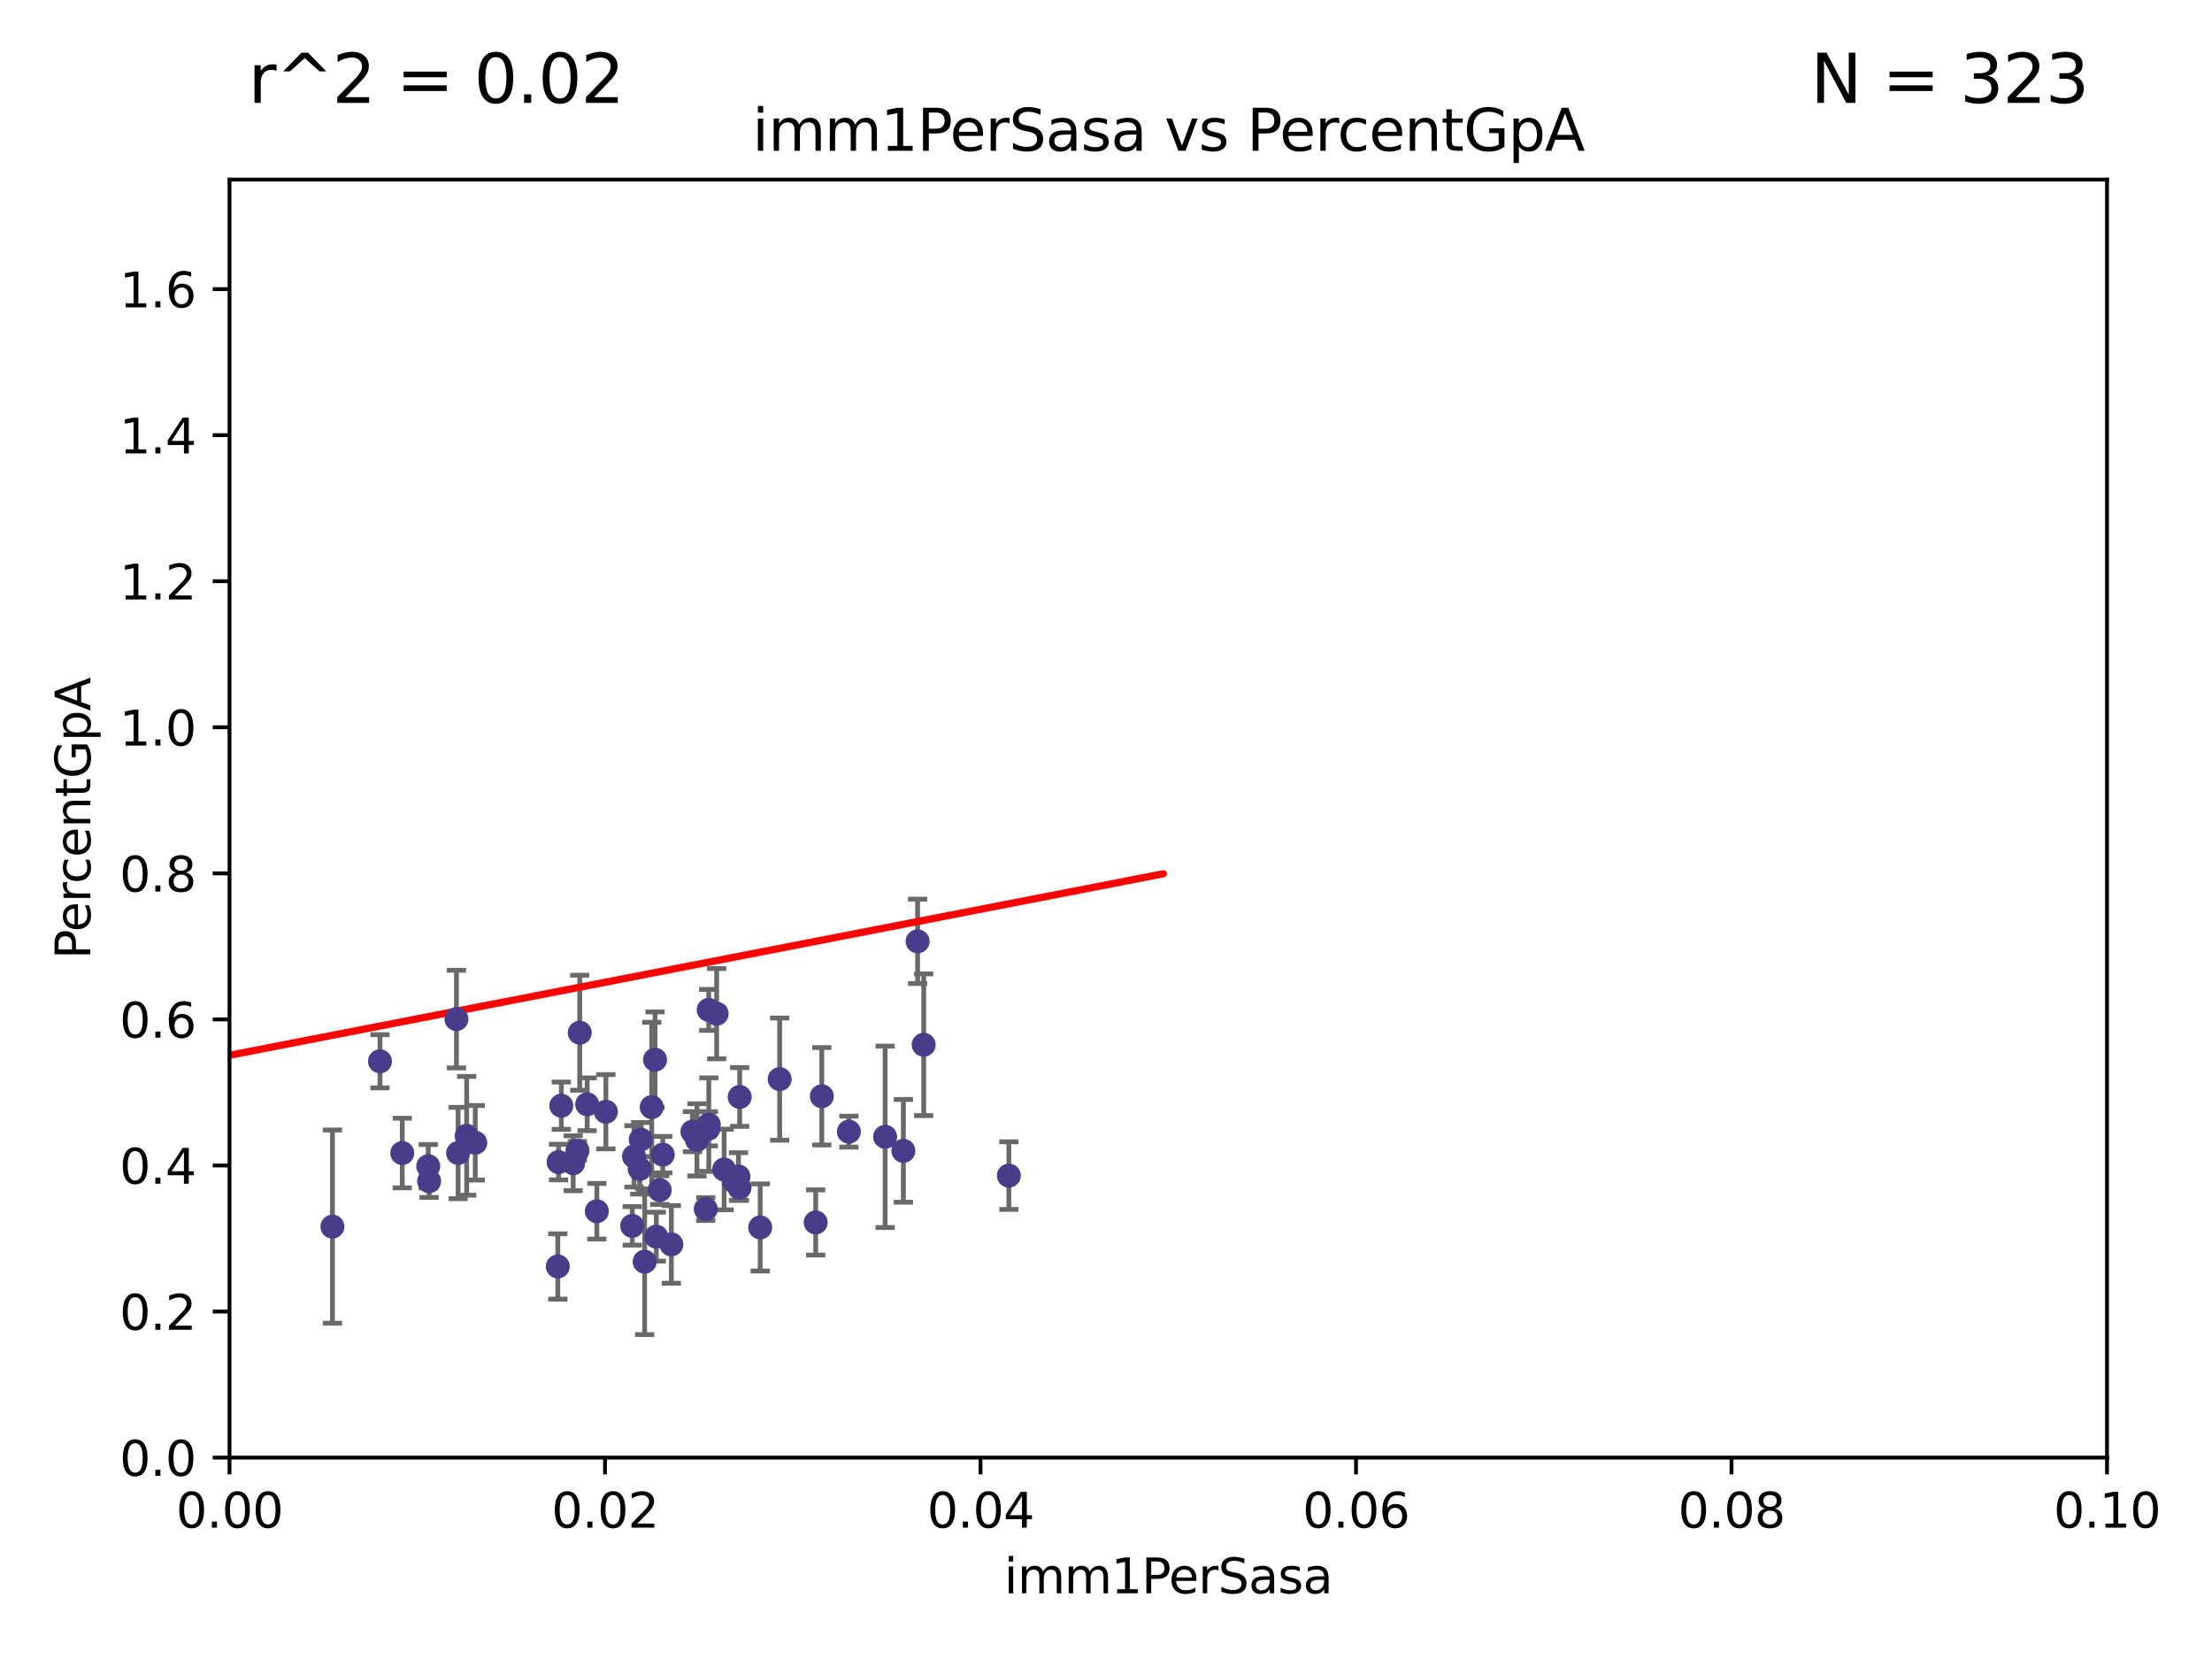 <?xml version="1.0" encoding="utf-8" standalone="no"?>
<!DOCTYPE svg PUBLIC "-//W3C//DTD SVG 1.1//EN"
  "http://www.w3.org/Graphics/SVG/1.1/DTD/svg11.dtd">
<svg xmlns:xlink="http://www.w3.org/1999/xlink" width="460.8pt" height="345.6pt" viewBox="0 0 460.8 345.6" xmlns="http://www.w3.org/2000/svg" version="1.1">
 <defs>
  <style type="text/css">*{stroke-linejoin: round; stroke-linecap: butt}</style>
 </defs>
 <g id="figure_1">
  <g id="patch_1">
   <path d="M 0 345.6 
L 460.8 345.6 
L 460.8 0 
L 0 0 
z
" style="fill: #ffffff"/>
  </g>
  <g id="axes_1">
   <g id="patch_2">
    <path d="M 47.81 303.64 
L 438.93 303.64 
L 438.93 37.411 
L 47.81 37.411 
z
" style="fill: #ffffff"/>
   </g>
   <g id="PathCollection_1">
    <defs>
     <path id="m361f4330cf" d="M 0 1.118 
C 0.297 1.118 0.581 1 0.791 0.791 
C 1 0.581 1.118 0.297 1.118 0 
C 1.118 -0.297 1 -0.581 0.791 -0.791 
C 0.581 -1 0.297 -1.118 0 -1.118 
C -0.297 -1.118 -0.581 -1 -0.791 -0.791 
C -1 -0.581 -1.118 -0.297 -1.118 0 
C -1.118 0.297 -1 0.581 -0.791 0.791 
C -0.581 1 -0.297 1.118 0 1.118 
z
" style="stroke: #483d8b"/>
    </defs>
    <g clip-path="url(#pa1fe898d4d)">
     <use xlink:href="#m361f4330cf" x="135.763" y="230.633" style="fill: #483d8b; stroke: #483d8b"/>
     <use xlink:href="#m361f4330cf" x="132.073" y="240.895" style="fill: #483d8b; stroke: #483d8b"/>
     <use xlink:href="#m361f4330cf" x="145.187" y="237.457" style="fill: #483d8b; stroke: #483d8b"/>
     <use xlink:href="#m361f4330cf" x="89.396" y="246.065" style="fill: #483d8b; stroke: #483d8b"/>
     <use xlink:href="#m361f4330cf" x="176.84" y="235.743" style="fill: #483d8b; stroke: #483d8b"/>
     <use xlink:href="#m361f4330cf" x="191.155" y="196.101" style="fill: #483d8b; stroke: #483d8b"/>
     <use xlink:href="#m361f4330cf" x="79.154" y="221.086" style="fill: #483d8b; stroke: #483d8b"/>
     <use xlink:href="#m361f4330cf" x="99.007" y="238.057" style="fill: #483d8b; stroke: #483d8b"/>
     <use xlink:href="#m361f4330cf" x="122.316" y="230.041" style="fill: #483d8b; stroke: #483d8b"/>
     <use xlink:href="#m361f4330cf" x="136.46" y="220.755" style="fill: #483d8b; stroke: #483d8b"/>
     <use xlink:href="#m361f4330cf" x="147.555" y="235.149" style="fill: #483d8b; stroke: #483d8b"/>
     <use xlink:href="#m361f4330cf" x="97.214" y="236.611" style="fill: #483d8b; stroke: #483d8b"/>
     <use xlink:href="#m361f4330cf" x="116.358" y="242.083" style="fill: #483d8b; stroke: #483d8b"/>
     <use xlink:href="#m361f4330cf" x="192.422" y="217.643" style="fill: #483d8b; stroke: #483d8b"/>
     <use xlink:href="#m361f4330cf" x="69.253" y="255.525" style="fill: #483d8b; stroke: #483d8b"/>
     <use xlink:href="#m361f4330cf" x="89.213" y="242.946" style="fill: #483d8b; stroke: #483d8b"/>
     <use xlink:href="#m361f4330cf" x="95.085" y="212.298" style="fill: #483d8b; stroke: #483d8b"/>
     <use xlink:href="#m361f4330cf" x="147.655" y="234.273" style="fill: #483d8b; stroke: #483d8b"/>
     <use xlink:href="#m361f4330cf" x="133.477" y="237.401" style="fill: #483d8b; stroke: #483d8b"/>
     <use xlink:href="#m361f4330cf" x="120.297" y="239.718" style="fill: #483d8b; stroke: #483d8b"/>
     <use xlink:href="#m361f4330cf" x="120.773" y="215.133" style="fill: #483d8b; stroke: #483d8b"/>
     <use xlink:href="#m361f4330cf" x="95.436" y="240.195" style="fill: #483d8b; stroke: #483d8b"/>
     <use xlink:href="#m361f4330cf" x="169.925" y="254.659" style="fill: #483d8b; stroke: #483d8b"/>
     <use xlink:href="#m361f4330cf" x="136.719" y="257.619" style="fill: #483d8b; stroke: #483d8b"/>
     <use xlink:href="#m361f4330cf" x="147.027" y="251.868" style="fill: #483d8b; stroke: #483d8b"/>
     <use xlink:href="#m361f4330cf" x="137.429" y="247.914" style="fill: #483d8b; stroke: #483d8b"/>
     <use xlink:href="#m361f4330cf" x="162.422" y="224.801" style="fill: #483d8b; stroke: #483d8b"/>
     <use xlink:href="#m361f4330cf" x="158.367" y="255.697" style="fill: #483d8b; stroke: #483d8b"/>
     <use xlink:href="#m361f4330cf" x="138.067" y="240.536" style="fill: #483d8b; stroke: #483d8b"/>
     <use xlink:href="#m361f4330cf" x="139.859" y="259.232" style="fill: #483d8b; stroke: #483d8b"/>
     <use xlink:href="#m361f4330cf" x="119.404" y="242.322" style="fill: #483d8b; stroke: #483d8b"/>
     <use xlink:href="#m361f4330cf" x="153.837" y="245.092" style="fill: #483d8b; stroke: #483d8b"/>
     <use xlink:href="#m361f4330cf" x="83.796" y="240.201" style="fill: #483d8b; stroke: #483d8b"/>
     <use xlink:href="#m361f4330cf" x="116.93" y="230.341" style="fill: #483d8b; stroke: #483d8b"/>
     <use xlink:href="#m361f4330cf" x="124.334" y="252.325" style="fill: #483d8b; stroke: #483d8b"/>
     <use xlink:href="#m361f4330cf" x="126.217" y="231.593" style="fill: #483d8b; stroke: #483d8b"/>
     <use xlink:href="#m361f4330cf" x="152.848" y="246.038" style="fill: #483d8b; stroke: #483d8b"/>
     <use xlink:href="#m361f4330cf" x="149.293" y="211.17" style="fill: #483d8b; stroke: #483d8b"/>
     <use xlink:href="#m361f4330cf" x="154.088" y="228.519" style="fill: #483d8b; stroke: #483d8b"/>
     <use xlink:href="#m361f4330cf" x="133.262" y="243.527" style="fill: #483d8b; stroke: #483d8b"/>
     <use xlink:href="#m361f4330cf" x="171.198" y="228.37" style="fill: #483d8b; stroke: #483d8b"/>
     <use xlink:href="#m361f4330cf" x="144.246" y="235.754" style="fill: #483d8b; stroke: #483d8b"/>
     <use xlink:href="#m361f4330cf" x="150.854" y="243.632" style="fill: #483d8b; stroke: #483d8b"/>
     <use xlink:href="#m361f4330cf" x="154.039" y="247.442" style="fill: #483d8b; stroke: #483d8b"/>
     <use xlink:href="#m361f4330cf" x="134.29" y="262.831" style="fill: #483d8b; stroke: #483d8b"/>
     <use xlink:href="#m361f4330cf" x="147.634" y="210.38" style="fill: #483d8b; stroke: #483d8b"/>
     <use xlink:href="#m361f4330cf" x="188.19" y="239.74" style="fill: #483d8b; stroke: #483d8b"/>
     <use xlink:href="#m361f4330cf" x="210.166" y="244.902" style="fill: #483d8b; stroke: #483d8b"/>
     <use xlink:href="#m361f4330cf" x="131.703" y="255.369" style="fill: #483d8b; stroke: #483d8b"/>
     <use xlink:href="#m361f4330cf" x="116.2" y="263.828" style="fill: #483d8b; stroke: #483d8b"/>
     <use xlink:href="#m361f4330cf" x="184.392" y="236.819" style="fill: #483d8b; stroke: #483d8b"/>
    </g>
   </g>
   <g id="matplotlib.axis_1">
    <g id="xtick_1">
     <g id="line2d_1">
      <defs>
       <path id="m4869d83f33" d="M 0 0 
L 0 3.5 
" style="stroke: #000000; stroke-width: 0.8"/>
      </defs>
      <g>
       <use xlink:href="#m4869d83f33" x="47.81" y="303.64" style="stroke: #000000; stroke-width: 0.8"/>
      </g>
     </g>
     <g id="text_1">
      <!-- 0.00 -->
      <g transform="translate(36.677 318.238)scale(0.1 -0.1)">
       <defs>
        <path id="DejaVuSans-30" d="M 2034 4250 
Q 1547 4250 1301 3770 
Q 1056 3291 1056 2328 
Q 1056 1369 1301 889 
Q 1547 409 2034 409 
Q 2525 409 2770 889 
Q 3016 1369 3016 2328 
Q 3016 3291 2770 3770 
Q 2525 4250 2034 4250 
z
M 2034 4750 
Q 2819 4750 3233 4129 
Q 3647 3509 3647 2328 
Q 3647 1150 3233 529 
Q 2819 -91 2034 -91 
Q 1250 -91 836 529 
Q 422 1150 422 2328 
Q 422 3509 836 4129 
Q 1250 4750 2034 4750 
z
" transform="scale(0.016)"/>
        <path id="DejaVuSans-2e" d="M 684 794 
L 1344 794 
L 1344 0 
L 684 0 
L 684 794 
z
" transform="scale(0.016)"/>
       </defs>
       <use xlink:href="#DejaVuSans-30"/>
       <use xlink:href="#DejaVuSans-2e" x="63.623"/>
       <use xlink:href="#DejaVuSans-30" x="95.41"/>
       <use xlink:href="#DejaVuSans-30" x="159.033"/>
      </g>
     </g>
    </g>
    <g id="xtick_2">
     <g id="line2d_2">
      <g>
       <use xlink:href="#m4869d83f33" x="126.034" y="303.64" style="stroke: #000000; stroke-width: 0.8"/>
      </g>
     </g>
     <g id="text_2">
      <!-- 0.02 -->
      <g transform="translate(114.901 318.238)scale(0.1 -0.1)">
       <defs>
        <path id="DejaVuSans-32" d="M 1228 531 
L 3431 531 
L 3431 0 
L 469 0 
L 469 531 
Q 828 903 1448 1529 
Q 2069 2156 2228 2338 
Q 2531 2678 2651 2914 
Q 2772 3150 2772 3378 
Q 2772 3750 2511 3984 
Q 2250 4219 1831 4219 
Q 1534 4219 1204 4116 
Q 875 4013 500 3803 
L 500 4441 
Q 881 4594 1212 4672 
Q 1544 4750 1819 4750 
Q 2544 4750 2975 4387 
Q 3406 4025 3406 3419 
Q 3406 3131 3298 2873 
Q 3191 2616 2906 2266 
Q 2828 2175 2409 1742 
Q 1991 1309 1228 531 
z
" transform="scale(0.016)"/>
       </defs>
       <use xlink:href="#DejaVuSans-30"/>
       <use xlink:href="#DejaVuSans-2e" x="63.623"/>
       <use xlink:href="#DejaVuSans-30" x="95.41"/>
       <use xlink:href="#DejaVuSans-32" x="159.033"/>
      </g>
     </g>
    </g>
    <g id="xtick_3">
     <g id="line2d_3">
      <g>
       <use xlink:href="#m4869d83f33" x="204.258" y="303.64" style="stroke: #000000; stroke-width: 0.8"/>
      </g>
     </g>
     <g id="text_3">
      <!-- 0.04 -->
      <g transform="translate(193.125 318.238)scale(0.1 -0.1)">
       <defs>
        <path id="DejaVuSans-34" d="M 2419 4116 
L 825 1625 
L 2419 1625 
L 2419 4116 
z
M 2253 4666 
L 3047 4666 
L 3047 1625 
L 3713 1625 
L 3713 1100 
L 3047 1100 
L 3047 0 
L 2419 0 
L 2419 1100 
L 313 1100 
L 313 1709 
L 2253 4666 
z
" transform="scale(0.016)"/>
       </defs>
       <use xlink:href="#DejaVuSans-30"/>
       <use xlink:href="#DejaVuSans-2e" x="63.623"/>
       <use xlink:href="#DejaVuSans-30" x="95.41"/>
       <use xlink:href="#DejaVuSans-34" x="159.033"/>
      </g>
     </g>
    </g>
    <g id="xtick_4">
     <g id="line2d_4">
      <g>
       <use xlink:href="#m4869d83f33" x="282.482" y="303.64" style="stroke: #000000; stroke-width: 0.8"/>
      </g>
     </g>
     <g id="text_4">
      <!-- 0.06 -->
      <g transform="translate(271.349 318.238)scale(0.1 -0.1)">
       <defs>
        <path id="DejaVuSans-36" d="M 2113 2584 
Q 1688 2584 1439 2293 
Q 1191 2003 1191 1497 
Q 1191 994 1439 701 
Q 1688 409 2113 409 
Q 2538 409 2786 701 
Q 3034 994 3034 1497 
Q 3034 2003 2786 2293 
Q 2538 2584 2113 2584 
z
M 3366 4563 
L 3366 3988 
Q 3128 4100 2886 4159 
Q 2644 4219 2406 4219 
Q 1781 4219 1451 3797 
Q 1122 3375 1075 2522 
Q 1259 2794 1537 2939 
Q 1816 3084 2150 3084 
Q 2853 3084 3261 2657 
Q 3669 2231 3669 1497 
Q 3669 778 3244 343 
Q 2819 -91 2113 -91 
Q 1303 -91 875 529 
Q 447 1150 447 2328 
Q 447 3434 972 4092 
Q 1497 4750 2381 4750 
Q 2619 4750 2861 4703 
Q 3103 4656 3366 4563 
z
" transform="scale(0.016)"/>
       </defs>
       <use xlink:href="#DejaVuSans-30"/>
       <use xlink:href="#DejaVuSans-2e" x="63.623"/>
       <use xlink:href="#DejaVuSans-30" x="95.41"/>
       <use xlink:href="#DejaVuSans-36" x="159.033"/>
      </g>
     </g>
    </g>
    <g id="xtick_5">
     <g id="line2d_5">
      <g>
       <use xlink:href="#m4869d83f33" x="360.706" y="303.64" style="stroke: #000000; stroke-width: 0.8"/>
      </g>
     </g>
     <g id="text_5">
      <!-- 0.08 -->
      <g transform="translate(349.573 318.238)scale(0.1 -0.1)">
       <defs>
        <path id="DejaVuSans-38" d="M 2034 2216 
Q 1584 2216 1326 1975 
Q 1069 1734 1069 1313 
Q 1069 891 1326 650 
Q 1584 409 2034 409 
Q 2484 409 2743 651 
Q 3003 894 3003 1313 
Q 3003 1734 2745 1975 
Q 2488 2216 2034 2216 
z
M 1403 2484 
Q 997 2584 770 2862 
Q 544 3141 544 3541 
Q 544 4100 942 4425 
Q 1341 4750 2034 4750 
Q 2731 4750 3128 4425 
Q 3525 4100 3525 3541 
Q 3525 3141 3298 2862 
Q 3072 2584 2669 2484 
Q 3125 2378 3379 2068 
Q 3634 1759 3634 1313 
Q 3634 634 3220 271 
Q 2806 -91 2034 -91 
Q 1263 -91 848 271 
Q 434 634 434 1313 
Q 434 1759 690 2068 
Q 947 2378 1403 2484 
z
M 1172 3481 
Q 1172 3119 1398 2916 
Q 1625 2713 2034 2713 
Q 2441 2713 2670 2916 
Q 2900 3119 2900 3481 
Q 2900 3844 2670 4047 
Q 2441 4250 2034 4250 
Q 1625 4250 1398 4047 
Q 1172 3844 1172 3481 
z
" transform="scale(0.016)"/>
       </defs>
       <use xlink:href="#DejaVuSans-30"/>
       <use xlink:href="#DejaVuSans-2e" x="63.623"/>
       <use xlink:href="#DejaVuSans-30" x="95.41"/>
       <use xlink:href="#DejaVuSans-38" x="159.033"/>
      </g>
     </g>
    </g>
    <g id="xtick_6">
     <g id="line2d_6">
      <g>
       <use xlink:href="#m4869d83f33" x="438.93" y="303.64" style="stroke: #000000; stroke-width: 0.8"/>
      </g>
     </g>
     <g id="text_6">
      <!-- 0.10 -->
      <g transform="translate(427.797 318.238)scale(0.1 -0.1)">
       <defs>
        <path id="DejaVuSans-31" d="M 794 531 
L 1825 531 
L 1825 4091 
L 703 3866 
L 703 4441 
L 1819 4666 
L 2450 4666 
L 2450 531 
L 3481 531 
L 3481 0 
L 794 0 
L 794 531 
z
" transform="scale(0.016)"/>
       </defs>
       <use xlink:href="#DejaVuSans-30"/>
       <use xlink:href="#DejaVuSans-2e" x="63.623"/>
       <use xlink:href="#DejaVuSans-31" x="95.41"/>
       <use xlink:href="#DejaVuSans-30" x="159.033"/>
      </g>
     </g>
    </g>
    <g id="text_7">
     <!-- imm1PerSasa -->
     <g transform="translate(209.186 331.917)scale(0.1 -0.1)">
      <defs>
       <path id="DejaVuSans-69" d="M 603 3500 
L 1178 3500 
L 1178 0 
L 603 0 
L 603 3500 
z
M 603 4863 
L 1178 4863 
L 1178 4134 
L 603 4134 
L 603 4863 
z
" transform="scale(0.016)"/>
       <path id="DejaVuSans-6d" d="M 3328 2828 
Q 3544 3216 3844 3400 
Q 4144 3584 4550 3584 
Q 5097 3584 5394 3201 
Q 5691 2819 5691 2113 
L 5691 0 
L 5113 0 
L 5113 2094 
Q 5113 2597 4934 2840 
Q 4756 3084 4391 3084 
Q 3944 3084 3684 2787 
Q 3425 2491 3425 1978 
L 3425 0 
L 2847 0 
L 2847 2094 
Q 2847 2600 2669 2842 
Q 2491 3084 2119 3084 
Q 1678 3084 1418 2786 
Q 1159 2488 1159 1978 
L 1159 0 
L 581 0 
L 581 3500 
L 1159 3500 
L 1159 2956 
Q 1356 3278 1631 3431 
Q 1906 3584 2284 3584 
Q 2666 3584 2933 3390 
Q 3200 3197 3328 2828 
z
" transform="scale(0.016)"/>
       <path id="DejaVuSans-50" d="M 1259 4147 
L 1259 2394 
L 2053 2394 
Q 2494 2394 2734 2622 
Q 2975 2850 2975 3272 
Q 2975 3691 2734 3919 
Q 2494 4147 2053 4147 
L 1259 4147 
z
M 628 4666 
L 2053 4666 
Q 2838 4666 3239 4311 
Q 3641 3956 3641 3272 
Q 3641 2581 3239 2228 
Q 2838 1875 2053 1875 
L 1259 1875 
L 1259 0 
L 628 0 
L 628 4666 
z
" transform="scale(0.016)"/>
       <path id="DejaVuSans-65" d="M 3597 1894 
L 3597 1613 
L 953 1613 
Q 991 1019 1311 708 
Q 1631 397 2203 397 
Q 2534 397 2845 478 
Q 3156 559 3463 722 
L 3463 178 
Q 3153 47 2828 -22 
Q 2503 -91 2169 -91 
Q 1331 -91 842 396 
Q 353 884 353 1716 
Q 353 2575 817 3079 
Q 1281 3584 2069 3584 
Q 2775 3584 3186 3129 
Q 3597 2675 3597 1894 
z
M 3022 2063 
Q 3016 2534 2758 2815 
Q 2500 3097 2075 3097 
Q 1594 3097 1305 2825 
Q 1016 2553 972 2059 
L 3022 2063 
z
" transform="scale(0.016)"/>
       <path id="DejaVuSans-72" d="M 2631 2963 
Q 2534 3019 2420 3045 
Q 2306 3072 2169 3072 
Q 1681 3072 1420 2755 
Q 1159 2438 1159 1844 
L 1159 0 
L 581 0 
L 581 3500 
L 1159 3500 
L 1159 2956 
Q 1341 3275 1631 3429 
Q 1922 3584 2338 3584 
Q 2397 3584 2469 3576 
Q 2541 3569 2628 3553 
L 2631 2963 
z
" transform="scale(0.016)"/>
       <path id="DejaVuSans-53" d="M 3425 4513 
L 3425 3897 
Q 3066 4069 2747 4153 
Q 2428 4238 2131 4238 
Q 1616 4238 1336 4038 
Q 1056 3838 1056 3469 
Q 1056 3159 1242 3001 
Q 1428 2844 1947 2747 
L 2328 2669 
Q 3034 2534 3370 2195 
Q 3706 1856 3706 1288 
Q 3706 609 3251 259 
Q 2797 -91 1919 -91 
Q 1588 -91 1214 -16 
Q 841 59 441 206 
L 441 856 
Q 825 641 1194 531 
Q 1563 422 1919 422 
Q 2459 422 2753 634 
Q 3047 847 3047 1241 
Q 3047 1584 2836 1778 
Q 2625 1972 2144 2069 
L 1759 2144 
Q 1053 2284 737 2584 
Q 422 2884 422 3419 
Q 422 4038 858 4394 
Q 1294 4750 2059 4750 
Q 2388 4750 2728 4690 
Q 3069 4631 3425 4513 
z
" transform="scale(0.016)"/>
       <path id="DejaVuSans-61" d="M 2194 1759 
Q 1497 1759 1228 1600 
Q 959 1441 959 1056 
Q 959 750 1161 570 
Q 1363 391 1709 391 
Q 2188 391 2477 730 
Q 2766 1069 2766 1631 
L 2766 1759 
L 2194 1759 
z
M 3341 1997 
L 3341 0 
L 2766 0 
L 2766 531 
Q 2569 213 2275 61 
Q 1981 -91 1556 -91 
Q 1019 -91 701 211 
Q 384 513 384 1019 
Q 384 1609 779 1909 
Q 1175 2209 1959 2209 
L 2766 2209 
L 2766 2266 
Q 2766 2663 2505 2880 
Q 2244 3097 1772 3097 
Q 1472 3097 1187 3025 
Q 903 2953 641 2809 
L 641 3341 
Q 956 3463 1253 3523 
Q 1550 3584 1831 3584 
Q 2591 3584 2966 3190 
Q 3341 2797 3341 1997 
z
" transform="scale(0.016)"/>
       <path id="DejaVuSans-73" d="M 2834 3397 
L 2834 2853 
Q 2591 2978 2328 3040 
Q 2066 3103 1784 3103 
Q 1356 3103 1142 2972 
Q 928 2841 928 2578 
Q 928 2378 1081 2264 
Q 1234 2150 1697 2047 
L 1894 2003 
Q 2506 1872 2764 1633 
Q 3022 1394 3022 966 
Q 3022 478 2636 193 
Q 2250 -91 1575 -91 
Q 1294 -91 989 -36 
Q 684 19 347 128 
L 347 722 
Q 666 556 975 473 
Q 1284 391 1588 391 
Q 1994 391 2212 530 
Q 2431 669 2431 922 
Q 2431 1156 2273 1281 
Q 2116 1406 1581 1522 
L 1381 1569 
Q 847 1681 609 1914 
Q 372 2147 372 2553 
Q 372 3047 722 3315 
Q 1072 3584 1716 3584 
Q 2034 3584 2315 3537 
Q 2597 3491 2834 3397 
z
" transform="scale(0.016)"/>
      </defs>
      <use xlink:href="#DejaVuSans-69"/>
      <use xlink:href="#DejaVuSans-6d" x="27.783"/>
      <use xlink:href="#DejaVuSans-6d" x="125.195"/>
      <use xlink:href="#DejaVuSans-31" x="222.607"/>
      <use xlink:href="#DejaVuSans-50" x="286.23"/>
      <use xlink:href="#DejaVuSans-65" x="342.908"/>
      <use xlink:href="#DejaVuSans-72" x="404.432"/>
      <use xlink:href="#DejaVuSans-53" x="445.545"/>
      <use xlink:href="#DejaVuSans-61" x="509.021"/>
      <use xlink:href="#DejaVuSans-73" x="570.301"/>
      <use xlink:href="#DejaVuSans-61" x="622.4"/>
     </g>
    </g>
   </g>
   <g id="matplotlib.axis_2">
    <g id="ytick_1">
     <g id="line2d_7">
      <defs>
       <path id="mfa04da18b6" d="M 0 0 
L -3.5 0 
" style="stroke: #000000; stroke-width: 0.8"/>
      </defs>
      <g>
       <use xlink:href="#mfa04da18b6" x="47.81" y="303.64" style="stroke: #000000; stroke-width: 0.8"/>
      </g>
     </g>
     <g id="text_8">
      <!-- 0.0 -->
      <g transform="translate(24.907 307.439)scale(0.1 -0.1)">
       <use xlink:href="#DejaVuSans-30"/>
       <use xlink:href="#DejaVuSans-2e" x="63.623"/>
       <use xlink:href="#DejaVuSans-30" x="95.41"/>
      </g>
     </g>
    </g>
    <g id="ytick_2">
     <g id="line2d_8">
      <g>
       <use xlink:href="#mfa04da18b6" x="47.81" y="273.214" style="stroke: #000000; stroke-width: 0.8"/>
      </g>
     </g>
     <g id="text_9">
      <!-- 0.2 -->
      <g transform="translate(24.907 277.013)scale(0.1 -0.1)">
       <use xlink:href="#DejaVuSans-30"/>
       <use xlink:href="#DejaVuSans-2e" x="63.623"/>
       <use xlink:href="#DejaVuSans-32" x="95.41"/>
      </g>
     </g>
    </g>
    <g id="ytick_3">
     <g id="line2d_9">
      <g>
       <use xlink:href="#mfa04da18b6" x="47.81" y="242.788" style="stroke: #000000; stroke-width: 0.8"/>
      </g>
     </g>
     <g id="text_10">
      <!-- 0.4 -->
      <g transform="translate(24.907 246.587)scale(0.1 -0.1)">
       <use xlink:href="#DejaVuSans-30"/>
       <use xlink:href="#DejaVuSans-2e" x="63.623"/>
       <use xlink:href="#DejaVuSans-34" x="95.41"/>
      </g>
     </g>
    </g>
    <g id="ytick_4">
     <g id="line2d_10">
      <g>
       <use xlink:href="#mfa04da18b6" x="47.81" y="212.362" style="stroke: #000000; stroke-width: 0.8"/>
      </g>
     </g>
     <g id="text_11">
      <!-- 0.6 -->
      <g transform="translate(24.907 216.161)scale(0.1 -0.1)">
       <use xlink:href="#DejaVuSans-30"/>
       <use xlink:href="#DejaVuSans-2e" x="63.623"/>
       <use xlink:href="#DejaVuSans-36" x="95.41"/>
      </g>
     </g>
    </g>
    <g id="ytick_5">
     <g id="line2d_11">
      <g>
       <use xlink:href="#mfa04da18b6" x="47.81" y="181.935" style="stroke: #000000; stroke-width: 0.8"/>
      </g>
     </g>
     <g id="text_12">
      <!-- 0.8 -->
      <g transform="translate(24.907 185.735)scale(0.1 -0.1)">
       <use xlink:href="#DejaVuSans-30"/>
       <use xlink:href="#DejaVuSans-2e" x="63.623"/>
       <use xlink:href="#DejaVuSans-38" x="95.41"/>
      </g>
     </g>
    </g>
    <g id="ytick_6">
     <g id="line2d_12">
      <g>
       <use xlink:href="#mfa04da18b6" x="47.81" y="151.509" style="stroke: #000000; stroke-width: 0.8"/>
      </g>
     </g>
     <g id="text_13">
      <!-- 1.0 -->
      <g transform="translate(24.907 155.308)scale(0.1 -0.1)">
       <use xlink:href="#DejaVuSans-31"/>
       <use xlink:href="#DejaVuSans-2e" x="63.623"/>
       <use xlink:href="#DejaVuSans-30" x="95.41"/>
      </g>
     </g>
    </g>
    <g id="ytick_7">
     <g id="line2d_13">
      <g>
       <use xlink:href="#mfa04da18b6" x="47.81" y="121.083" style="stroke: #000000; stroke-width: 0.8"/>
      </g>
     </g>
     <g id="text_14">
      <!-- 1.2 -->
      <g transform="translate(24.907 124.882)scale(0.1 -0.1)">
       <use xlink:href="#DejaVuSans-31"/>
       <use xlink:href="#DejaVuSans-2e" x="63.623"/>
       <use xlink:href="#DejaVuSans-32" x="95.41"/>
      </g>
     </g>
    </g>
    <g id="ytick_8">
     <g id="line2d_14">
      <g>
       <use xlink:href="#mfa04da18b6" x="47.81" y="90.657" style="stroke: #000000; stroke-width: 0.8"/>
      </g>
     </g>
     <g id="text_15">
      <!-- 1.4 -->
      <g transform="translate(24.907 94.456)scale(0.1 -0.1)">
       <use xlink:href="#DejaVuSans-31"/>
       <use xlink:href="#DejaVuSans-2e" x="63.623"/>
       <use xlink:href="#DejaVuSans-34" x="95.41"/>
      </g>
     </g>
    </g>
    <g id="ytick_9">
     <g id="line2d_15">
      <g>
       <use xlink:href="#mfa04da18b6" x="47.81" y="60.231" style="stroke: #000000; stroke-width: 0.8"/>
      </g>
     </g>
     <g id="text_16">
      <!-- 1.6 -->
      <g transform="translate(24.907 64.03)scale(0.1 -0.1)">
       <use xlink:href="#DejaVuSans-31"/>
       <use xlink:href="#DejaVuSans-2e" x="63.623"/>
       <use xlink:href="#DejaVuSans-36" x="95.41"/>
      </g>
     </g>
    </g>
    <g id="text_17">
     <!-- PercentGpA -->
     <g transform="translate(18.827 199.802)rotate(-90)scale(0.1 -0.1)">
      <defs>
       <path id="DejaVuSans-63" d="M 3122 3366 
L 3122 2828 
Q 2878 2963 2633 3030 
Q 2388 3097 2138 3097 
Q 1578 3097 1268 2742 
Q 959 2388 959 1747 
Q 959 1106 1268 751 
Q 1578 397 2138 397 
Q 2388 397 2633 464 
Q 2878 531 3122 666 
L 3122 134 
Q 2881 22 2623 -34 
Q 2366 -91 2075 -91 
Q 1284 -91 818 406 
Q 353 903 353 1747 
Q 353 2603 823 3093 
Q 1294 3584 2113 3584 
Q 2378 3584 2631 3529 
Q 2884 3475 3122 3366 
z
" transform="scale(0.016)"/>
       <path id="DejaVuSans-6e" d="M 3513 2113 
L 3513 0 
L 2938 0 
L 2938 2094 
Q 2938 2591 2744 2837 
Q 2550 3084 2163 3084 
Q 1697 3084 1428 2787 
Q 1159 2491 1159 1978 
L 1159 0 
L 581 0 
L 581 3500 
L 1159 3500 
L 1159 2956 
Q 1366 3272 1645 3428 
Q 1925 3584 2291 3584 
Q 2894 3584 3203 3211 
Q 3513 2838 3513 2113 
z
" transform="scale(0.016)"/>
       <path id="DejaVuSans-74" d="M 1172 4494 
L 1172 3500 
L 2356 3500 
L 2356 3053 
L 1172 3053 
L 1172 1153 
Q 1172 725 1289 603 
Q 1406 481 1766 481 
L 2356 481 
L 2356 0 
L 1766 0 
Q 1100 0 847 248 
Q 594 497 594 1153 
L 594 3053 
L 172 3053 
L 172 3500 
L 594 3500 
L 594 4494 
L 1172 4494 
z
" transform="scale(0.016)"/>
       <path id="DejaVuSans-47" d="M 3809 666 
L 3809 1919 
L 2778 1919 
L 2778 2438 
L 4434 2438 
L 4434 434 
Q 4069 175 3628 42 
Q 3188 -91 2688 -91 
Q 1594 -91 976 548 
Q 359 1188 359 2328 
Q 359 3472 976 4111 
Q 1594 4750 2688 4750 
Q 3144 4750 3555 4637 
Q 3966 4525 4313 4306 
L 4313 3634 
Q 3963 3931 3569 4081 
Q 3175 4231 2741 4231 
Q 1884 4231 1454 3753 
Q 1025 3275 1025 2328 
Q 1025 1384 1454 906 
Q 1884 428 2741 428 
Q 3075 428 3337 486 
Q 3600 544 3809 666 
z
" transform="scale(0.016)"/>
       <path id="DejaVuSans-70" d="M 1159 525 
L 1159 -1331 
L 581 -1331 
L 581 3500 
L 1159 3500 
L 1159 2969 
Q 1341 3281 1617 3432 
Q 1894 3584 2278 3584 
Q 2916 3584 3314 3078 
Q 3713 2572 3713 1747 
Q 3713 922 3314 415 
Q 2916 -91 2278 -91 
Q 1894 -91 1617 61 
Q 1341 213 1159 525 
z
M 3116 1747 
Q 3116 2381 2855 2742 
Q 2594 3103 2138 3103 
Q 1681 3103 1420 2742 
Q 1159 2381 1159 1747 
Q 1159 1113 1420 752 
Q 1681 391 2138 391 
Q 2594 391 2855 752 
Q 3116 1113 3116 1747 
z
" transform="scale(0.016)"/>
       <path id="DejaVuSans-41" d="M 2188 4044 
L 1331 1722 
L 3047 1722 
L 2188 4044 
z
M 1831 4666 
L 2547 4666 
L 4325 0 
L 3669 0 
L 3244 1197 
L 1141 1197 
L 716 0 
L 50 0 
L 1831 4666 
z
" transform="scale(0.016)"/>
      </defs>
      <use xlink:href="#DejaVuSans-50"/>
      <use xlink:href="#DejaVuSans-65" x="56.678"/>
      <use xlink:href="#DejaVuSans-72" x="118.201"/>
      <use xlink:href="#DejaVuSans-63" x="157.064"/>
      <use xlink:href="#DejaVuSans-65" x="212.045"/>
      <use xlink:href="#DejaVuSans-6e" x="273.568"/>
      <use xlink:href="#DejaVuSans-74" x="336.947"/>
      <use xlink:href="#DejaVuSans-47" x="376.156"/>
      <use xlink:href="#DejaVuSans-70" x="453.646"/>
      <use xlink:href="#DejaVuSans-41" x="517.123"/>
     </g>
    </g>
   </g>
   <g id="LineCollection_1">
    <path d="M 135.763 248.303 
L 135.763 212.962 
" clip-path="url(#pa1fe898d4d)" style="fill: none; stroke: #696969"/>
    <path d="M 132.073 247.287 
L 132.073 234.503 
" clip-path="url(#pa1fe898d4d)" style="fill: none; stroke: #696969"/>
    <path d="M 145.187 244.987 
L 145.187 229.926 
" clip-path="url(#pa1fe898d4d)" style="fill: none; stroke: #696969"/>
    <path d="M 89.396 249.44 
L 89.396 242.69 
" clip-path="url(#pa1fe898d4d)" style="fill: none; stroke: #696969"/>
    <path d="M 176.84 238.963 
L 176.84 232.522 
" clip-path="url(#pa1fe898d4d)" style="fill: none; stroke: #696969"/>
    <path d="M 191.155 204.885 
L 191.155 187.316 
" clip-path="url(#pa1fe898d4d)" style="fill: none; stroke: #696969"/>
    <path d="M 79.154 226.628 
L 79.154 215.545 
" clip-path="url(#pa1fe898d4d)" style="fill: none; stroke: #696969"/>
    <path d="M 99.007 245.821 
L 99.007 230.293 
" clip-path="url(#pa1fe898d4d)" style="fill: none; stroke: #696969"/>
    <path d="M 122.316 235.535 
L 122.316 224.547 
" clip-path="url(#pa1fe898d4d)" style="fill: none; stroke: #696969"/>
    <path d="M 136.46 230.715 
L 136.46 210.794 
" clip-path="url(#pa1fe898d4d)" style="fill: none; stroke: #696969"/>
    <path d="M 147.555 238.715 
L 147.555 231.583 
" clip-path="url(#pa1fe898d4d)" style="fill: none; stroke: #696969"/>
    <path d="M 97.214 248.982 
L 97.214 224.239 
" clip-path="url(#pa1fe898d4d)" style="fill: none; stroke: #696969"/>
    <path d="M 116.358 245.791 
L 116.358 238.375 
" clip-path="url(#pa1fe898d4d)" style="fill: none; stroke: #696969"/>
    <path d="M 192.422 232.402 
L 192.422 202.884 
" clip-path="url(#pa1fe898d4d)" style="fill: none; stroke: #696969"/>
    <path d="M 69.253 275.65 
L 69.253 235.4 
" clip-path="url(#pa1fe898d4d)" style="fill: none; stroke: #696969"/>
    <path d="M 89.213 247.466 
L 89.213 238.426 
" clip-path="url(#pa1fe898d4d)" style="fill: none; stroke: #696969"/>
    <path d="M 95.085 222.467 
L 95.085 202.129 
" clip-path="url(#pa1fe898d4d)" style="fill: none; stroke: #696969"/>
    <path d="M 147.655 244.016 
L 147.655 224.53 
" clip-path="url(#pa1fe898d4d)" style="fill: none; stroke: #696969"/>
    <path d="M 133.477 240.954 
L 133.477 233.848 
" clip-path="url(#pa1fe898d4d)" style="fill: none; stroke: #696969"/>
    <path d="M 120.297 241.643 
L 120.297 237.793 
" clip-path="url(#pa1fe898d4d)" style="fill: none; stroke: #696969"/>
    <path d="M 120.773 227.117 
L 120.773 203.148 
" clip-path="url(#pa1fe898d4d)" style="fill: none; stroke: #696969"/>
    <path d="M 95.436 249.713 
L 95.436 230.678 
" clip-path="url(#pa1fe898d4d)" style="fill: none; stroke: #696969"/>
    <path d="M 169.925 261.443 
L 169.925 247.874 
" clip-path="url(#pa1fe898d4d)" style="fill: none; stroke: #696969"/>
    <path d="M 136.719 262.714 
L 136.719 252.525 
" clip-path="url(#pa1fe898d4d)" style="fill: none; stroke: #696969"/>
    <path d="M 147.027 254.241 
L 147.027 249.494 
" clip-path="url(#pa1fe898d4d)" style="fill: none; stroke: #696969"/>
    <path d="M 137.429 250.895 
L 137.429 244.933 
" clip-path="url(#pa1fe898d4d)" style="fill: none; stroke: #696969"/>
    <path d="M 162.422 237.526 
L 162.422 212.075 
" clip-path="url(#pa1fe898d4d)" style="fill: none; stroke: #696969"/>
    <path d="M 158.367 264.773 
L 158.367 246.622 
" clip-path="url(#pa1fe898d4d)" style="fill: none; stroke: #696969"/>
    <path d="M 138.067 244.332 
L 138.067 236.74 
" clip-path="url(#pa1fe898d4d)" style="fill: none; stroke: #696969"/>
    <path d="M 139.859 267.319 
L 139.859 251.145 
" clip-path="url(#pa1fe898d4d)" style="fill: none; stroke: #696969"/>
    <path d="M 119.404 248.047 
L 119.404 236.598 
" clip-path="url(#pa1fe898d4d)" style="fill: none; stroke: #696969"/>
    <path d="M 153.837 250.055 
L 153.837 240.129 
" clip-path="url(#pa1fe898d4d)" style="fill: none; stroke: #696969"/>
    <path d="M 83.796 247.452 
L 83.796 232.95 
" clip-path="url(#pa1fe898d4d)" style="fill: none; stroke: #696969"/>
    <path d="M 116.93 235.267 
L 116.93 225.415 
" clip-path="url(#pa1fe898d4d)" style="fill: none; stroke: #696969"/>
    <path d="M 124.334 258.116 
L 124.334 246.533 
" clip-path="url(#pa1fe898d4d)" style="fill: none; stroke: #696969"/>
    <path d="M 126.217 239.328 
L 126.217 223.859 
" clip-path="url(#pa1fe898d4d)" style="fill: none; stroke: #696969"/>
    <path d="M 152.848 246.804 
L 152.848 245.272 
" clip-path="url(#pa1fe898d4d)" style="fill: none; stroke: #696969"/>
    <path d="M 149.293 220.578 
L 149.293 201.763 
" clip-path="url(#pa1fe898d4d)" style="fill: none; stroke: #696969"/>
    <path d="M 154.088 234.638 
L 154.088 222.4 
" clip-path="url(#pa1fe898d4d)" style="fill: none; stroke: #696969"/>
    <path d="M 133.262 248.753 
L 133.262 238.301 
" clip-path="url(#pa1fe898d4d)" style="fill: none; stroke: #696969"/>
    <path d="M 171.198 238.513 
L 171.198 218.226 
" clip-path="url(#pa1fe898d4d)" style="fill: none; stroke: #696969"/>
    <path d="M 144.246 239.932 
L 144.246 231.576 
" clip-path="url(#pa1fe898d4d)" style="fill: none; stroke: #696969"/>
    <path d="M 150.854 252.037 
L 150.854 235.228 
" clip-path="url(#pa1fe898d4d)" style="fill: none; stroke: #696969"/>
    <path d="M 154.039 250.027 
L 154.039 244.858 
" clip-path="url(#pa1fe898d4d)" style="fill: none; stroke: #696969"/>
    <path d="M 134.29 278.019 
L 134.29 247.643 
" clip-path="url(#pa1fe898d4d)" style="fill: none; stroke: #696969"/>
    <path d="M 147.634 214.649 
L 147.634 206.111 
" clip-path="url(#pa1fe898d4d)" style="fill: none; stroke: #696969"/>
    <path d="M 188.19 250.443 
L 188.19 229.037 
" clip-path="url(#pa1fe898d4d)" style="fill: none; stroke: #696969"/>
    <path d="M 210.166 251.945 
L 210.166 237.858 
" clip-path="url(#pa1fe898d4d)" style="fill: none; stroke: #696969"/>
    <path d="M 131.703 259.382 
L 131.703 251.355 
" clip-path="url(#pa1fe898d4d)" style="fill: none; stroke: #696969"/>
    <path d="M 116.2 270.633 
L 116.2 257.024 
" clip-path="url(#pa1fe898d4d)" style="fill: none; stroke: #696969"/>
    <path d="M 184.392 255.714 
L 184.392 217.923 
" clip-path="url(#pa1fe898d4d)" style="fill: none; stroke: #696969"/>
   </g>
   <g id="line2d_16">
    <defs>
     <path id="m1f4a3b2a49" d="M 2 0 
L -2 -0 
" style="stroke: #696969"/>
    </defs>
    <g clip-path="url(#pa1fe898d4d)">
     <use xlink:href="#m1f4a3b2a49" x="135.763" y="248.303" style="fill: #696969; stroke: #696969"/>
     <use xlink:href="#m1f4a3b2a49" x="132.073" y="247.287" style="fill: #696969; stroke: #696969"/>
     <use xlink:href="#m1f4a3b2a49" x="145.187" y="244.987" style="fill: #696969; stroke: #696969"/>
     <use xlink:href="#m1f4a3b2a49" x="89.396" y="249.44" style="fill: #696969; stroke: #696969"/>
     <use xlink:href="#m1f4a3b2a49" x="176.84" y="238.963" style="fill: #696969; stroke: #696969"/>
     <use xlink:href="#m1f4a3b2a49" x="191.155" y="204.885" style="fill: #696969; stroke: #696969"/>
     <use xlink:href="#m1f4a3b2a49" x="79.154" y="226.628" style="fill: #696969; stroke: #696969"/>
     <use xlink:href="#m1f4a3b2a49" x="99.007" y="245.821" style="fill: #696969; stroke: #696969"/>
     <use xlink:href="#m1f4a3b2a49" x="122.316" y="235.535" style="fill: #696969; stroke: #696969"/>
     <use xlink:href="#m1f4a3b2a49" x="136.46" y="230.715" style="fill: #696969; stroke: #696969"/>
     <use xlink:href="#m1f4a3b2a49" x="147.555" y="238.715" style="fill: #696969; stroke: #696969"/>
     <use xlink:href="#m1f4a3b2a49" x="97.214" y="248.982" style="fill: #696969; stroke: #696969"/>
     <use xlink:href="#m1f4a3b2a49" x="116.358" y="245.791" style="fill: #696969; stroke: #696969"/>
     <use xlink:href="#m1f4a3b2a49" x="192.422" y="232.402" style="fill: #696969; stroke: #696969"/>
     <use xlink:href="#m1f4a3b2a49" x="69.253" y="275.65" style="fill: #696969; stroke: #696969"/>
     <use xlink:href="#m1f4a3b2a49" x="89.213" y="247.466" style="fill: #696969; stroke: #696969"/>
     <use xlink:href="#m1f4a3b2a49" x="95.085" y="222.467" style="fill: #696969; stroke: #696969"/>
     <use xlink:href="#m1f4a3b2a49" x="147.655" y="244.016" style="fill: #696969; stroke: #696969"/>
     <use xlink:href="#m1f4a3b2a49" x="133.477" y="240.954" style="fill: #696969; stroke: #696969"/>
     <use xlink:href="#m1f4a3b2a49" x="120.297" y="241.643" style="fill: #696969; stroke: #696969"/>
     <use xlink:href="#m1f4a3b2a49" x="120.773" y="227.117" style="fill: #696969; stroke: #696969"/>
     <use xlink:href="#m1f4a3b2a49" x="95.436" y="249.713" style="fill: #696969; stroke: #696969"/>
     <use xlink:href="#m1f4a3b2a49" x="169.925" y="261.443" style="fill: #696969; stroke: #696969"/>
     <use xlink:href="#m1f4a3b2a49" x="136.719" y="262.714" style="fill: #696969; stroke: #696969"/>
     <use xlink:href="#m1f4a3b2a49" x="147.027" y="254.241" style="fill: #696969; stroke: #696969"/>
     <use xlink:href="#m1f4a3b2a49" x="137.429" y="250.895" style="fill: #696969; stroke: #696969"/>
     <use xlink:href="#m1f4a3b2a49" x="162.422" y="237.526" style="fill: #696969; stroke: #696969"/>
     <use xlink:href="#m1f4a3b2a49" x="158.367" y="264.773" style="fill: #696969; stroke: #696969"/>
     <use xlink:href="#m1f4a3b2a49" x="138.067" y="244.332" style="fill: #696969; stroke: #696969"/>
     <use xlink:href="#m1f4a3b2a49" x="139.859" y="267.319" style="fill: #696969; stroke: #696969"/>
     <use xlink:href="#m1f4a3b2a49" x="119.404" y="248.047" style="fill: #696969; stroke: #696969"/>
     <use xlink:href="#m1f4a3b2a49" x="153.837" y="250.055" style="fill: #696969; stroke: #696969"/>
     <use xlink:href="#m1f4a3b2a49" x="83.796" y="247.452" style="fill: #696969; stroke: #696969"/>
     <use xlink:href="#m1f4a3b2a49" x="116.93" y="235.267" style="fill: #696969; stroke: #696969"/>
     <use xlink:href="#m1f4a3b2a49" x="124.334" y="258.116" style="fill: #696969; stroke: #696969"/>
     <use xlink:href="#m1f4a3b2a49" x="126.217" y="239.328" style="fill: #696969; stroke: #696969"/>
     <use xlink:href="#m1f4a3b2a49" x="152.848" y="246.804" style="fill: #696969; stroke: #696969"/>
     <use xlink:href="#m1f4a3b2a49" x="149.293" y="220.578" style="fill: #696969; stroke: #696969"/>
     <use xlink:href="#m1f4a3b2a49" x="154.088" y="234.638" style="fill: #696969; stroke: #696969"/>
     <use xlink:href="#m1f4a3b2a49" x="133.262" y="248.753" style="fill: #696969; stroke: #696969"/>
     <use xlink:href="#m1f4a3b2a49" x="171.198" y="238.513" style="fill: #696969; stroke: #696969"/>
     <use xlink:href="#m1f4a3b2a49" x="144.246" y="239.932" style="fill: #696969; stroke: #696969"/>
     <use xlink:href="#m1f4a3b2a49" x="150.854" y="252.037" style="fill: #696969; stroke: #696969"/>
     <use xlink:href="#m1f4a3b2a49" x="154.039" y="250.027" style="fill: #696969; stroke: #696969"/>
     <use xlink:href="#m1f4a3b2a49" x="134.29" y="278.019" style="fill: #696969; stroke: #696969"/>
     <use xlink:href="#m1f4a3b2a49" x="147.634" y="214.649" style="fill: #696969; stroke: #696969"/>
     <use xlink:href="#m1f4a3b2a49" x="188.19" y="250.443" style="fill: #696969; stroke: #696969"/>
     <use xlink:href="#m1f4a3b2a49" x="210.166" y="251.945" style="fill: #696969; stroke: #696969"/>
     <use xlink:href="#m1f4a3b2a49" x="131.703" y="259.382" style="fill: #696969; stroke: #696969"/>
     <use xlink:href="#m1f4a3b2a49" x="116.2" y="270.633" style="fill: #696969; stroke: #696969"/>
     <use xlink:href="#m1f4a3b2a49" x="184.392" y="255.714" style="fill: #696969; stroke: #696969"/>
    </g>
   </g>
   <g id="line2d_17">
    <g clip-path="url(#pa1fe898d4d)">
     <use xlink:href="#m1f4a3b2a49" x="135.763" y="212.962" style="fill: #696969; stroke: #696969"/>
     <use xlink:href="#m1f4a3b2a49" x="132.073" y="234.503" style="fill: #696969; stroke: #696969"/>
     <use xlink:href="#m1f4a3b2a49" x="145.187" y="229.926" style="fill: #696969; stroke: #696969"/>
     <use xlink:href="#m1f4a3b2a49" x="89.396" y="242.69" style="fill: #696969; stroke: #696969"/>
     <use xlink:href="#m1f4a3b2a49" x="176.84" y="232.522" style="fill: #696969; stroke: #696969"/>
     <use xlink:href="#m1f4a3b2a49" x="191.155" y="187.316" style="fill: #696969; stroke: #696969"/>
     <use xlink:href="#m1f4a3b2a49" x="79.154" y="215.545" style="fill: #696969; stroke: #696969"/>
     <use xlink:href="#m1f4a3b2a49" x="99.007" y="230.293" style="fill: #696969; stroke: #696969"/>
     <use xlink:href="#m1f4a3b2a49" x="122.316" y="224.547" style="fill: #696969; stroke: #696969"/>
     <use xlink:href="#m1f4a3b2a49" x="136.46" y="210.794" style="fill: #696969; stroke: #696969"/>
     <use xlink:href="#m1f4a3b2a49" x="147.555" y="231.583" style="fill: #696969; stroke: #696969"/>
     <use xlink:href="#m1f4a3b2a49" x="97.214" y="224.239" style="fill: #696969; stroke: #696969"/>
     <use xlink:href="#m1f4a3b2a49" x="116.358" y="238.375" style="fill: #696969; stroke: #696969"/>
     <use xlink:href="#m1f4a3b2a49" x="192.422" y="202.884" style="fill: #696969; stroke: #696969"/>
     <use xlink:href="#m1f4a3b2a49" x="69.253" y="235.4" style="fill: #696969; stroke: #696969"/>
     <use xlink:href="#m1f4a3b2a49" x="89.213" y="238.426" style="fill: #696969; stroke: #696969"/>
     <use xlink:href="#m1f4a3b2a49" x="95.085" y="202.129" style="fill: #696969; stroke: #696969"/>
     <use xlink:href="#m1f4a3b2a49" x="147.655" y="224.53" style="fill: #696969; stroke: #696969"/>
     <use xlink:href="#m1f4a3b2a49" x="133.477" y="233.848" style="fill: #696969; stroke: #696969"/>
     <use xlink:href="#m1f4a3b2a49" x="120.297" y="237.793" style="fill: #696969; stroke: #696969"/>
     <use xlink:href="#m1f4a3b2a49" x="120.773" y="203.148" style="fill: #696969; stroke: #696969"/>
     <use xlink:href="#m1f4a3b2a49" x="95.436" y="230.678" style="fill: #696969; stroke: #696969"/>
     <use xlink:href="#m1f4a3b2a49" x="169.925" y="247.874" style="fill: #696969; stroke: #696969"/>
     <use xlink:href="#m1f4a3b2a49" x="136.719" y="252.525" style="fill: #696969; stroke: #696969"/>
     <use xlink:href="#m1f4a3b2a49" x="147.027" y="249.494" style="fill: #696969; stroke: #696969"/>
     <use xlink:href="#m1f4a3b2a49" x="137.429" y="244.933" style="fill: #696969; stroke: #696969"/>
     <use xlink:href="#m1f4a3b2a49" x="162.422" y="212.075" style="fill: #696969; stroke: #696969"/>
     <use xlink:href="#m1f4a3b2a49" x="158.367" y="246.622" style="fill: #696969; stroke: #696969"/>
     <use xlink:href="#m1f4a3b2a49" x="138.067" y="236.74" style="fill: #696969; stroke: #696969"/>
     <use xlink:href="#m1f4a3b2a49" x="139.859" y="251.145" style="fill: #696969; stroke: #696969"/>
     <use xlink:href="#m1f4a3b2a49" x="119.404" y="236.598" style="fill: #696969; stroke: #696969"/>
     <use xlink:href="#m1f4a3b2a49" x="153.837" y="240.129" style="fill: #696969; stroke: #696969"/>
     <use xlink:href="#m1f4a3b2a49" x="83.796" y="232.95" style="fill: #696969; stroke: #696969"/>
     <use xlink:href="#m1f4a3b2a49" x="116.93" y="225.415" style="fill: #696969; stroke: #696969"/>
     <use xlink:href="#m1f4a3b2a49" x="124.334" y="246.533" style="fill: #696969; stroke: #696969"/>
     <use xlink:href="#m1f4a3b2a49" x="126.217" y="223.859" style="fill: #696969; stroke: #696969"/>
     <use xlink:href="#m1f4a3b2a49" x="152.848" y="245.272" style="fill: #696969; stroke: #696969"/>
     <use xlink:href="#m1f4a3b2a49" x="149.293" y="201.763" style="fill: #696969; stroke: #696969"/>
     <use xlink:href="#m1f4a3b2a49" x="154.088" y="222.4" style="fill: #696969; stroke: #696969"/>
     <use xlink:href="#m1f4a3b2a49" x="133.262" y="238.301" style="fill: #696969; stroke: #696969"/>
     <use xlink:href="#m1f4a3b2a49" x="171.198" y="218.226" style="fill: #696969; stroke: #696969"/>
     <use xlink:href="#m1f4a3b2a49" x="144.246" y="231.576" style="fill: #696969; stroke: #696969"/>
     <use xlink:href="#m1f4a3b2a49" x="150.854" y="235.228" style="fill: #696969; stroke: #696969"/>
     <use xlink:href="#m1f4a3b2a49" x="154.039" y="244.858" style="fill: #696969; stroke: #696969"/>
     <use xlink:href="#m1f4a3b2a49" x="134.29" y="247.643" style="fill: #696969; stroke: #696969"/>
     <use xlink:href="#m1f4a3b2a49" x="147.634" y="206.111" style="fill: #696969; stroke: #696969"/>
     <use xlink:href="#m1f4a3b2a49" x="188.19" y="229.037" style="fill: #696969; stroke: #696969"/>
     <use xlink:href="#m1f4a3b2a49" x="210.166" y="237.858" style="fill: #696969; stroke: #696969"/>
     <use xlink:href="#m1f4a3b2a49" x="131.703" y="251.355" style="fill: #696969; stroke: #696969"/>
     <use xlink:href="#m1f4a3b2a49" x="116.2" y="257.024" style="fill: #696969; stroke: #696969"/>
     <use xlink:href="#m1f4a3b2a49" x="184.392" y="217.923" style="fill: #696969; stroke: #696969"/>
    </g>
   </g>
   <g id="line2d_18">
    <path d="M 94.266 210.801 
L 242.344 182.019 
L 23.788 224.501 
L 134.18 203.043 
" clip-path="url(#pa1fe898d4d)" style="fill: none; stroke: #ff0000; stroke-width: 1.5; stroke-linecap: square"/>
   </g>
   <g id="line2d_19">
    <defs>
     <path id="m83b3c75a83" d="M 0 2 
C 0.53 2 1.039 1.789 1.414 1.414 
C 1.789 1.039 2 0.53 2 0 
C 2 -0.53 1.789 -1.039 1.414 -1.414 
C 1.039 -1.789 0.53 -2 0 -2 
C -0.53 -2 -1.039 -1.789 -1.414 -1.414 
C -1.789 -1.039 -2 -0.53 -2 0 
C -2 0.53 -1.789 1.039 -1.414 1.414 
C -1.039 1.789 -0.53 2 0 2 
z
" style="stroke: #483d8b"/>
    </defs>
    <g clip-path="url(#pa1fe898d4d)">
     <use xlink:href="#m83b3c75a83" x="135.763" y="230.633" style="fill: #483d8b; stroke: #483d8b"/>
     <use xlink:href="#m83b3c75a83" x="132.073" y="240.895" style="fill: #483d8b; stroke: #483d8b"/>
     <use xlink:href="#m83b3c75a83" x="145.187" y="237.457" style="fill: #483d8b; stroke: #483d8b"/>
     <use xlink:href="#m83b3c75a83" x="89.396" y="246.065" style="fill: #483d8b; stroke: #483d8b"/>
     <use xlink:href="#m83b3c75a83" x="176.84" y="235.743" style="fill: #483d8b; stroke: #483d8b"/>
     <use xlink:href="#m83b3c75a83" x="191.155" y="196.101" style="fill: #483d8b; stroke: #483d8b"/>
     <use xlink:href="#m83b3c75a83" x="79.154" y="221.086" style="fill: #483d8b; stroke: #483d8b"/>
     <use xlink:href="#m83b3c75a83" x="99.007" y="238.057" style="fill: #483d8b; stroke: #483d8b"/>
     <use xlink:href="#m83b3c75a83" x="122.316" y="230.041" style="fill: #483d8b; stroke: #483d8b"/>
     <use xlink:href="#m83b3c75a83" x="136.46" y="220.755" style="fill: #483d8b; stroke: #483d8b"/>
     <use xlink:href="#m83b3c75a83" x="147.555" y="235.149" style="fill: #483d8b; stroke: #483d8b"/>
     <use xlink:href="#m83b3c75a83" x="97.214" y="236.611" style="fill: #483d8b; stroke: #483d8b"/>
     <use xlink:href="#m83b3c75a83" x="116.358" y="242.083" style="fill: #483d8b; stroke: #483d8b"/>
     <use xlink:href="#m83b3c75a83" x="192.422" y="217.643" style="fill: #483d8b; stroke: #483d8b"/>
     <use xlink:href="#m83b3c75a83" x="69.253" y="255.525" style="fill: #483d8b; stroke: #483d8b"/>
     <use xlink:href="#m83b3c75a83" x="89.213" y="242.946" style="fill: #483d8b; stroke: #483d8b"/>
     <use xlink:href="#m83b3c75a83" x="95.085" y="212.298" style="fill: #483d8b; stroke: #483d8b"/>
     <use xlink:href="#m83b3c75a83" x="147.655" y="234.273" style="fill: #483d8b; stroke: #483d8b"/>
     <use xlink:href="#m83b3c75a83" x="133.477" y="237.401" style="fill: #483d8b; stroke: #483d8b"/>
     <use xlink:href="#m83b3c75a83" x="120.297" y="239.718" style="fill: #483d8b; stroke: #483d8b"/>
     <use xlink:href="#m83b3c75a83" x="120.773" y="215.133" style="fill: #483d8b; stroke: #483d8b"/>
     <use xlink:href="#m83b3c75a83" x="95.436" y="240.195" style="fill: #483d8b; stroke: #483d8b"/>
     <use xlink:href="#m83b3c75a83" x="169.925" y="254.659" style="fill: #483d8b; stroke: #483d8b"/>
     <use xlink:href="#m83b3c75a83" x="136.719" y="257.619" style="fill: #483d8b; stroke: #483d8b"/>
     <use xlink:href="#m83b3c75a83" x="147.027" y="251.868" style="fill: #483d8b; stroke: #483d8b"/>
     <use xlink:href="#m83b3c75a83" x="137.429" y="247.914" style="fill: #483d8b; stroke: #483d8b"/>
     <use xlink:href="#m83b3c75a83" x="162.422" y="224.801" style="fill: #483d8b; stroke: #483d8b"/>
     <use xlink:href="#m83b3c75a83" x="158.367" y="255.697" style="fill: #483d8b; stroke: #483d8b"/>
     <use xlink:href="#m83b3c75a83" x="138.067" y="240.536" style="fill: #483d8b; stroke: #483d8b"/>
     <use xlink:href="#m83b3c75a83" x="139.859" y="259.232" style="fill: #483d8b; stroke: #483d8b"/>
     <use xlink:href="#m83b3c75a83" x="119.404" y="242.322" style="fill: #483d8b; stroke: #483d8b"/>
     <use xlink:href="#m83b3c75a83" x="153.837" y="245.092" style="fill: #483d8b; stroke: #483d8b"/>
     <use xlink:href="#m83b3c75a83" x="83.796" y="240.201" style="fill: #483d8b; stroke: #483d8b"/>
     <use xlink:href="#m83b3c75a83" x="116.93" y="230.341" style="fill: #483d8b; stroke: #483d8b"/>
     <use xlink:href="#m83b3c75a83" x="124.334" y="252.325" style="fill: #483d8b; stroke: #483d8b"/>
     <use xlink:href="#m83b3c75a83" x="126.217" y="231.593" style="fill: #483d8b; stroke: #483d8b"/>
     <use xlink:href="#m83b3c75a83" x="152.848" y="246.038" style="fill: #483d8b; stroke: #483d8b"/>
     <use xlink:href="#m83b3c75a83" x="149.293" y="211.17" style="fill: #483d8b; stroke: #483d8b"/>
     <use xlink:href="#m83b3c75a83" x="154.088" y="228.519" style="fill: #483d8b; stroke: #483d8b"/>
     <use xlink:href="#m83b3c75a83" x="133.262" y="243.527" style="fill: #483d8b; stroke: #483d8b"/>
     <use xlink:href="#m83b3c75a83" x="171.198" y="228.37" style="fill: #483d8b; stroke: #483d8b"/>
     <use xlink:href="#m83b3c75a83" x="144.246" y="235.754" style="fill: #483d8b; stroke: #483d8b"/>
     <use xlink:href="#m83b3c75a83" x="150.854" y="243.632" style="fill: #483d8b; stroke: #483d8b"/>
     <use xlink:href="#m83b3c75a83" x="154.039" y="247.442" style="fill: #483d8b; stroke: #483d8b"/>
     <use xlink:href="#m83b3c75a83" x="134.29" y="262.831" style="fill: #483d8b; stroke: #483d8b"/>
     <use xlink:href="#m83b3c75a83" x="147.634" y="210.38" style="fill: #483d8b; stroke: #483d8b"/>
     <use xlink:href="#m83b3c75a83" x="188.19" y="239.74" style="fill: #483d8b; stroke: #483d8b"/>
     <use xlink:href="#m83b3c75a83" x="210.166" y="244.902" style="fill: #483d8b; stroke: #483d8b"/>
     <use xlink:href="#m83b3c75a83" x="131.703" y="255.369" style="fill: #483d8b; stroke: #483d8b"/>
     <use xlink:href="#m83b3c75a83" x="116.2" y="263.828" style="fill: #483d8b; stroke: #483d8b"/>
     <use xlink:href="#m83b3c75a83" x="184.392" y="236.819" style="fill: #483d8b; stroke: #483d8b"/>
    </g>
   </g>
   <g id="patch_3">
    <path d="M 47.81 303.64 
L 47.81 37.411 
" style="fill: none; stroke: #000000; stroke-width: 0.8; stroke-linejoin: miter; stroke-linecap: square"/>
   </g>
   <g id="patch_4">
    <path d="M 438.93 303.64 
L 438.93 37.411 
" style="fill: none; stroke: #000000; stroke-width: 0.8; stroke-linejoin: miter; stroke-linecap: square"/>
   </g>
   <g id="patch_5">
    <path d="M 47.81 303.64 
L 438.93 303.64 
" style="fill: none; stroke: #000000; stroke-width: 0.8; stroke-linejoin: miter; stroke-linecap: square"/>
   </g>
   <g id="patch_6">
    <path d="M 47.81 37.411 
L 438.93 37.411 
" style="fill: none; stroke: #000000; stroke-width: 0.8; stroke-linejoin: miter; stroke-linecap: square"/>
   </g>
   <g id="text_18">
    <!-- N = 323 -->
    <g transform="translate(377.192 21.426)scale(0.14 -0.14)">
     <defs>
      <path id="DejaVuSans-4e" d="M 628 4666 
L 1478 4666 
L 3547 763 
L 3547 4666 
L 4159 4666 
L 4159 0 
L 3309 0 
L 1241 3903 
L 1241 0 
L 628 0 
L 628 4666 
z
" transform="scale(0.016)"/>
      <path id="DejaVuSans-20" transform="scale(0.016)"/>
      <path id="DejaVuSans-3d" d="M 678 2906 
L 4684 2906 
L 4684 2381 
L 678 2381 
L 678 2906 
z
M 678 1631 
L 4684 1631 
L 4684 1100 
L 678 1100 
L 678 1631 
z
" transform="scale(0.016)"/>
      <path id="DejaVuSans-33" d="M 2597 2516 
Q 3050 2419 3304 2112 
Q 3559 1806 3559 1356 
Q 3559 666 3084 287 
Q 2609 -91 1734 -91 
Q 1441 -91 1130 -33 
Q 819 25 488 141 
L 488 750 
Q 750 597 1062 519 
Q 1375 441 1716 441 
Q 2309 441 2620 675 
Q 2931 909 2931 1356 
Q 2931 1769 2642 2001 
Q 2353 2234 1838 2234 
L 1294 2234 
L 1294 2753 
L 1863 2753 
Q 2328 2753 2575 2939 
Q 2822 3125 2822 3475 
Q 2822 3834 2567 4026 
Q 2313 4219 1838 4219 
Q 1578 4219 1281 4162 
Q 984 4106 628 3988 
L 628 4550 
Q 988 4650 1302 4700 
Q 1616 4750 1894 4750 
Q 2613 4750 3031 4423 
Q 3450 4097 3450 3541 
Q 3450 3153 3228 2886 
Q 3006 2619 2597 2516 
z
" transform="scale(0.016)"/>
     </defs>
     <use xlink:href="#DejaVuSans-4e"/>
     <use xlink:href="#DejaVuSans-20" x="74.805"/>
     <use xlink:href="#DejaVuSans-3d" x="106.592"/>
     <use xlink:href="#DejaVuSans-20" x="190.381"/>
     <use xlink:href="#DejaVuSans-33" x="222.168"/>
     <use xlink:href="#DejaVuSans-32" x="285.791"/>
     <use xlink:href="#DejaVuSans-33" x="349.414"/>
    </g>
   </g>
   <g id="text_19">
    <!-- r^2 = 0.02 -->
    <g transform="translate(51.721 21.426)scale(0.14 -0.14)">
     <defs>
      <path id="DejaVuSans-5e" d="M 2988 4666 
L 4684 2925 
L 4056 2925 
L 2681 4159 
L 1306 2925 
L 678 2925 
L 2375 4666 
L 2988 4666 
z
" transform="scale(0.016)"/>
     </defs>
     <use xlink:href="#DejaVuSans-72"/>
     <use xlink:href="#DejaVuSans-5e" x="41.113"/>
     <use xlink:href="#DejaVuSans-32" x="124.902"/>
     <use xlink:href="#DejaVuSans-20" x="188.525"/>
     <use xlink:href="#DejaVuSans-3d" x="220.312"/>
     <use xlink:href="#DejaVuSans-20" x="304.102"/>
     <use xlink:href="#DejaVuSans-30" x="335.889"/>
     <use xlink:href="#DejaVuSans-2e" x="399.512"/>
     <use xlink:href="#DejaVuSans-30" x="431.299"/>
     <use xlink:href="#DejaVuSans-32" x="494.922"/>
    </g>
   </g>
   <g id="text_20">
    <!-- imm1PerSasa vs PercentGpA -->
    <g transform="translate(156.727 31.411)scale(0.12 -0.12)">
     <defs>
      <path id="DejaVuSans-76" d="M 191 3500 
L 800 3500 
L 1894 563 
L 2988 3500 
L 3597 3500 
L 2284 0 
L 1503 0 
L 191 3500 
z
" transform="scale(0.016)"/>
     </defs>
     <use xlink:href="#DejaVuSans-69"/>
     <use xlink:href="#DejaVuSans-6d" x="27.783"/>
     <use xlink:href="#DejaVuSans-6d" x="125.195"/>
     <use xlink:href="#DejaVuSans-31" x="222.607"/>
     <use xlink:href="#DejaVuSans-50" x="286.23"/>
     <use xlink:href="#DejaVuSans-65" x="342.908"/>
     <use xlink:href="#DejaVuSans-72" x="404.432"/>
     <use xlink:href="#DejaVuSans-53" x="445.545"/>
     <use xlink:href="#DejaVuSans-61" x="509.021"/>
     <use xlink:href="#DejaVuSans-73" x="570.301"/>
     <use xlink:href="#DejaVuSans-61" x="622.4"/>
     <use xlink:href="#DejaVuSans-20" x="683.68"/>
     <use xlink:href="#DejaVuSans-76" x="715.467"/>
     <use xlink:href="#DejaVuSans-73" x="774.646"/>
     <use xlink:href="#DejaVuSans-20" x="826.746"/>
     <use xlink:href="#DejaVuSans-50" x="858.533"/>
     <use xlink:href="#DejaVuSans-65" x="915.211"/>
     <use xlink:href="#DejaVuSans-72" x="976.734"/>
     <use xlink:href="#DejaVuSans-63" x="1015.598"/>
     <use xlink:href="#DejaVuSans-65" x="1070.578"/>
     <use xlink:href="#DejaVuSans-6e" x="1132.102"/>
     <use xlink:href="#DejaVuSans-74" x="1195.48"/>
     <use xlink:href="#DejaVuSans-47" x="1234.689"/>
     <use xlink:href="#DejaVuSans-70" x="1312.18"/>
     <use xlink:href="#DejaVuSans-41" x="1375.656"/>
    </g>
   </g>
  </g>
 </g>
 <defs>
  <clipPath id="pa1fe898d4d">
   <rect x="47.81" y="37.411" width="391.12" height="266.229"/>
  </clipPath>
 </defs>
</svg>
